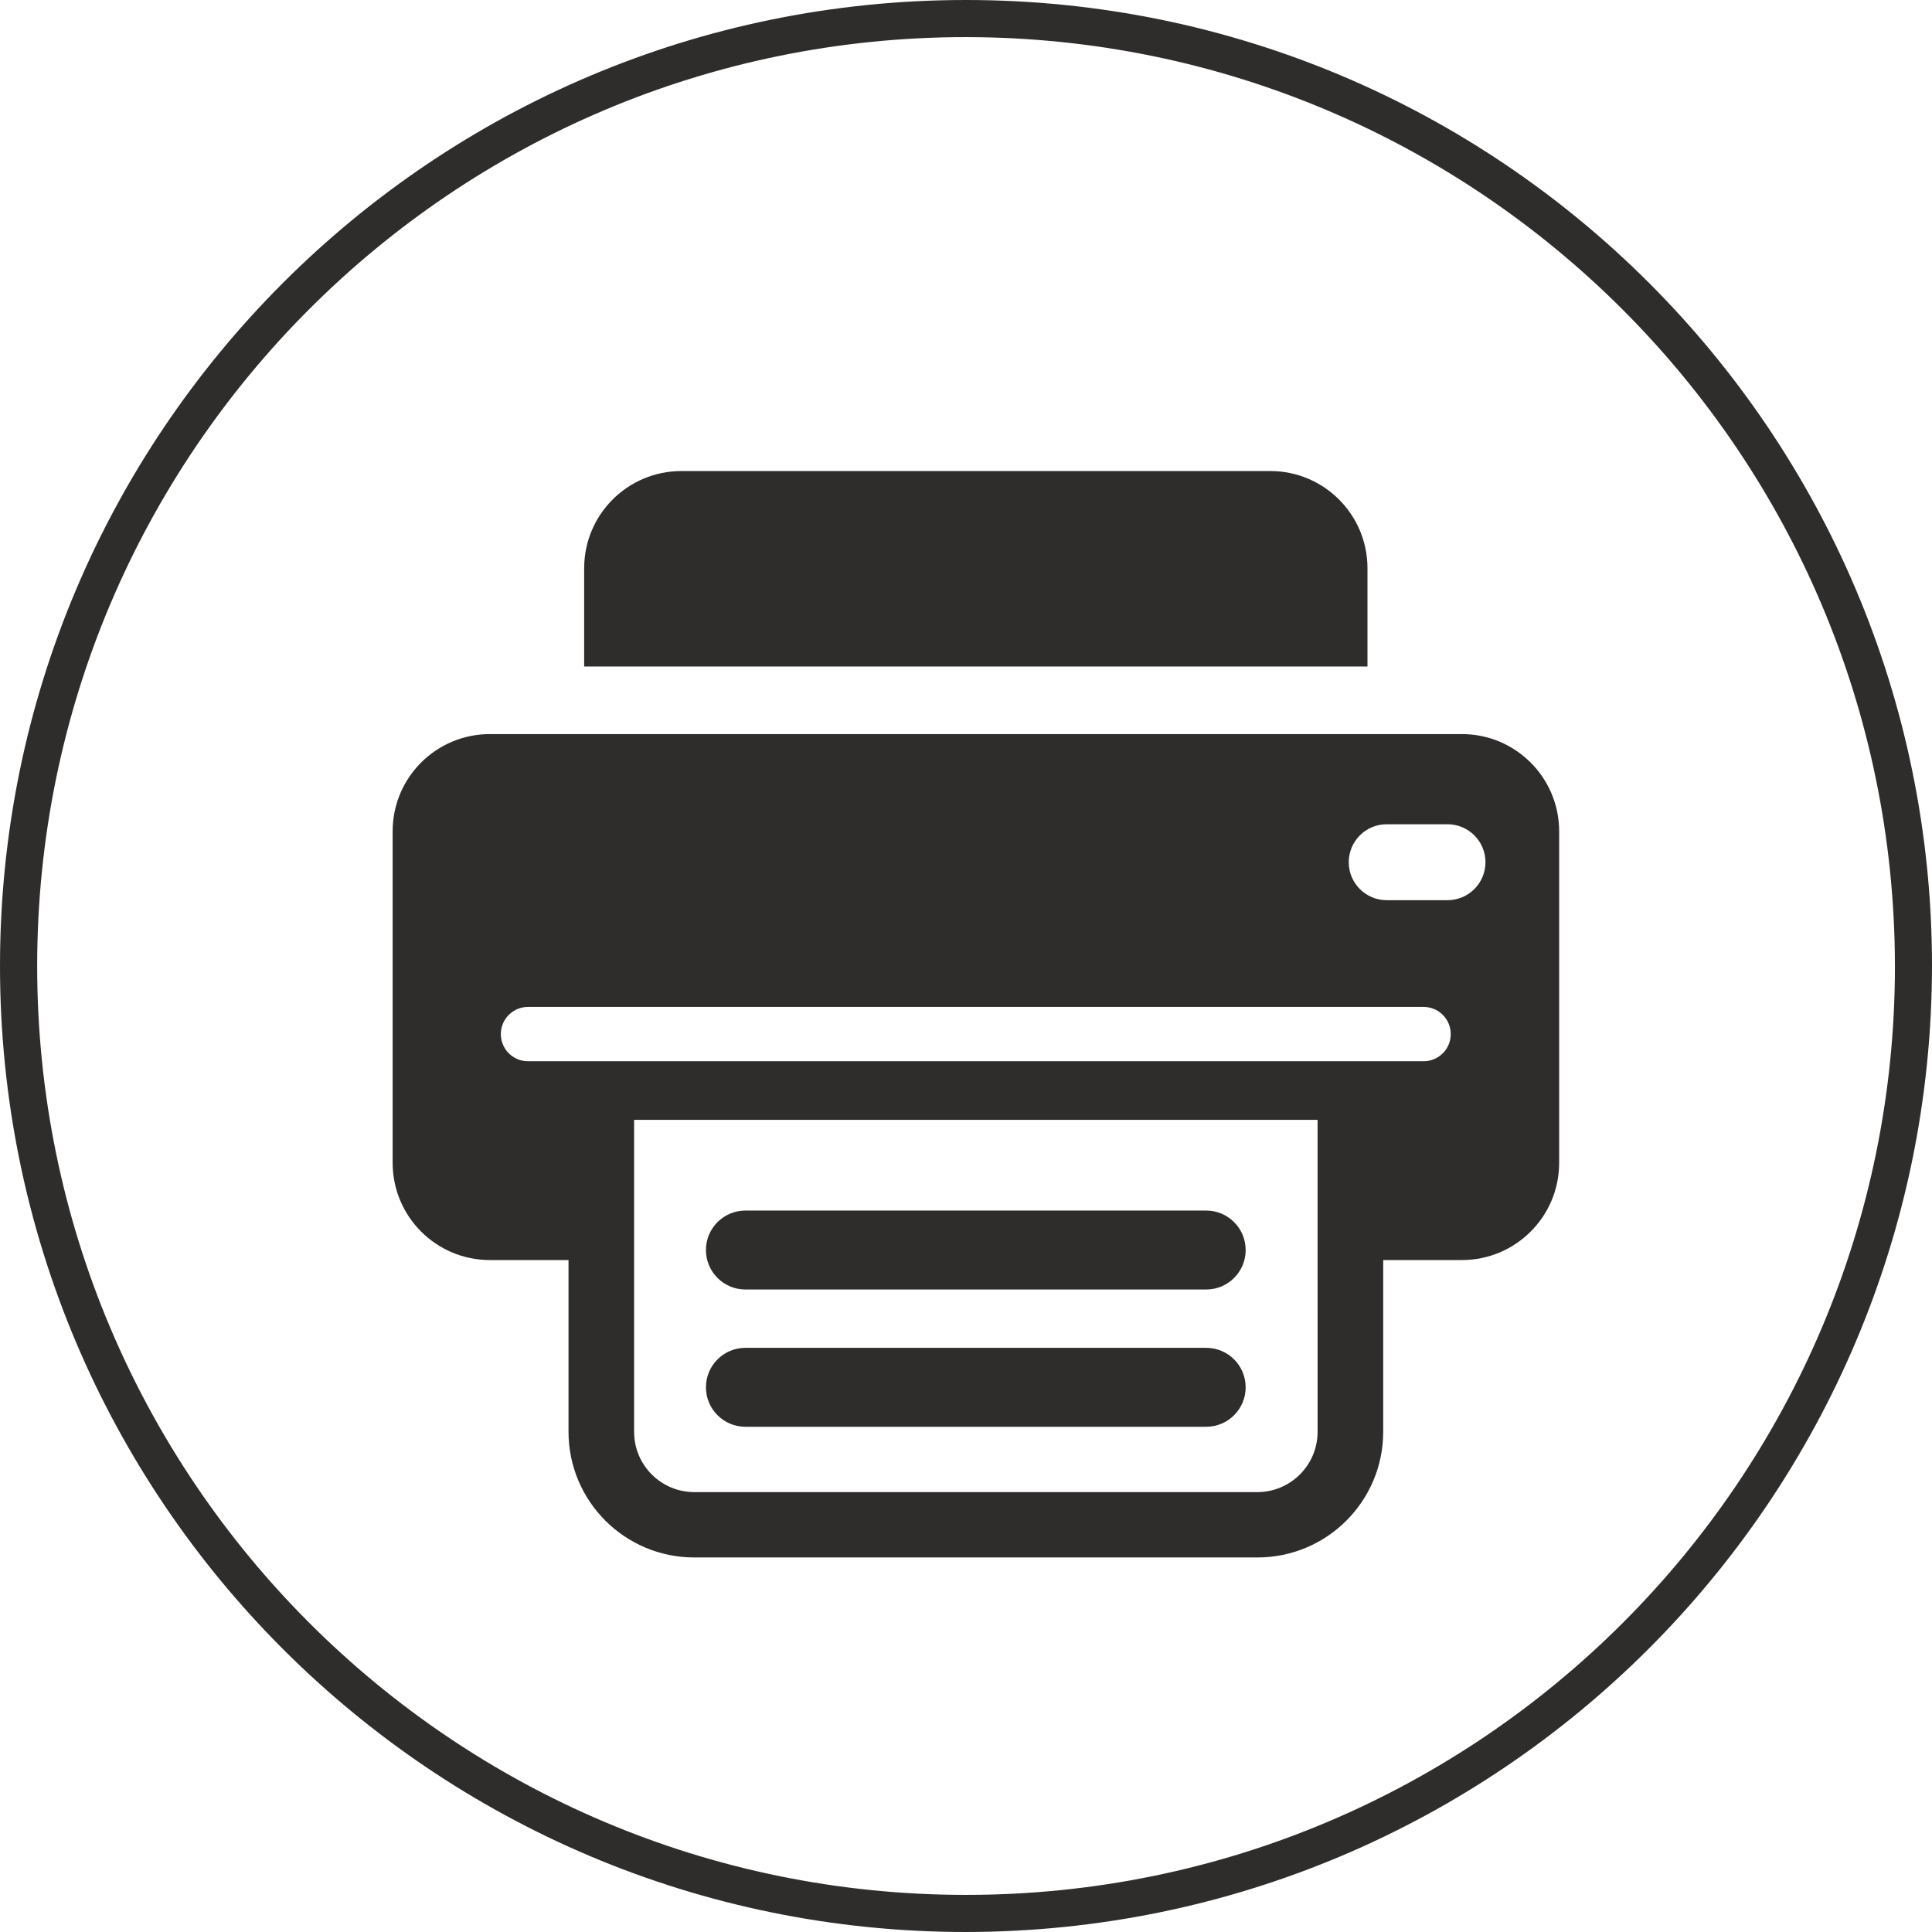 <svg xmlns="http://www.w3.org/2000/svg" viewBox="0 0 851.79 851.79" overflow="visible"><style>.st0{fill:#2f2d2c}</style><path class="st0" d="M602.9 250.55c.01-23.67-19.16-42.86-42.82-42.87H300.4c-23.67 0-42.85 19.19-42.85 42.85V293.86H602.9v-43.31zM531.79 533.72H328.64c-9.61 0-17.4 7.79-17.4 17.4s7.79 17.4 17.4 17.4h203.15c9.61 0 17.4-7.79 17.4-17.4s-7.79-17.4-17.4-17.4zM531.79 594.24H328.64c-9.61 0-17.4 7.79-17.4 17.4s7.79 17.4 17.4 17.4h203.15c9.61 0 17.4-7.79 17.4-17.4s-7.79-17.4-17.4-17.4z"/><path class="st0" d="M644.5 323.65H215.98c-23.67-.01-42.86 19.16-42.87 42.82v146.2c0 23.68 19.2 42.87 42.87 42.87h34.67v75.69c0 30.61 24.82 55.43 55.43 55.43h248.28c30.63.01 55.47-24.8 55.48-55.43v-75.69h34.67c23.68.01 42.89-19.17 42.9-42.85V366.5c-.02-23.68-19.23-42.87-42.91-42.85zm-90.15 334.2H306.1c-14.64-.01-26.5-11.87-26.53-26.51V493.72H580.9l.01 137.62c-.05 14.64-11.92 26.48-26.56 26.51zm73.3-189.97H232.78c-6.61 0-11.97-5.36-11.97-11.97s5.36-11.97 11.97-11.97h394.87c6.61 0 11.96 5.36 11.96 11.97.01 6.61-5.35 11.97-11.96 11.97zm10.53-71h-26.8c-9.25 0-16.74-7.5-16.74-16.74 0-9.25 7.5-16.74 16.74-16.74h26.8c9.25 0 16.74 7.5 16.74 16.74 0 9.24-7.49 16.74-16.74 16.74z"/><path class="st0" d="M425.85 0C190.63.02-.02 190.72 0 425.94c.03 235.21 190.72 425.87 425.94 425.85 235.09-.31 425.57-190.83 425.85-425.92v-.02C851.76 190.63 661.06-.02 425.85 0zm409.6 425.92c-.01 226.18-183.38 409.52-409.55 409.51S16.38 652.05 16.39 425.87C16.4 199.69 199.76 16.35 425.94 16.36c226.05.28 409.23 183.46 409.51 409.51v.05z"/></svg>
